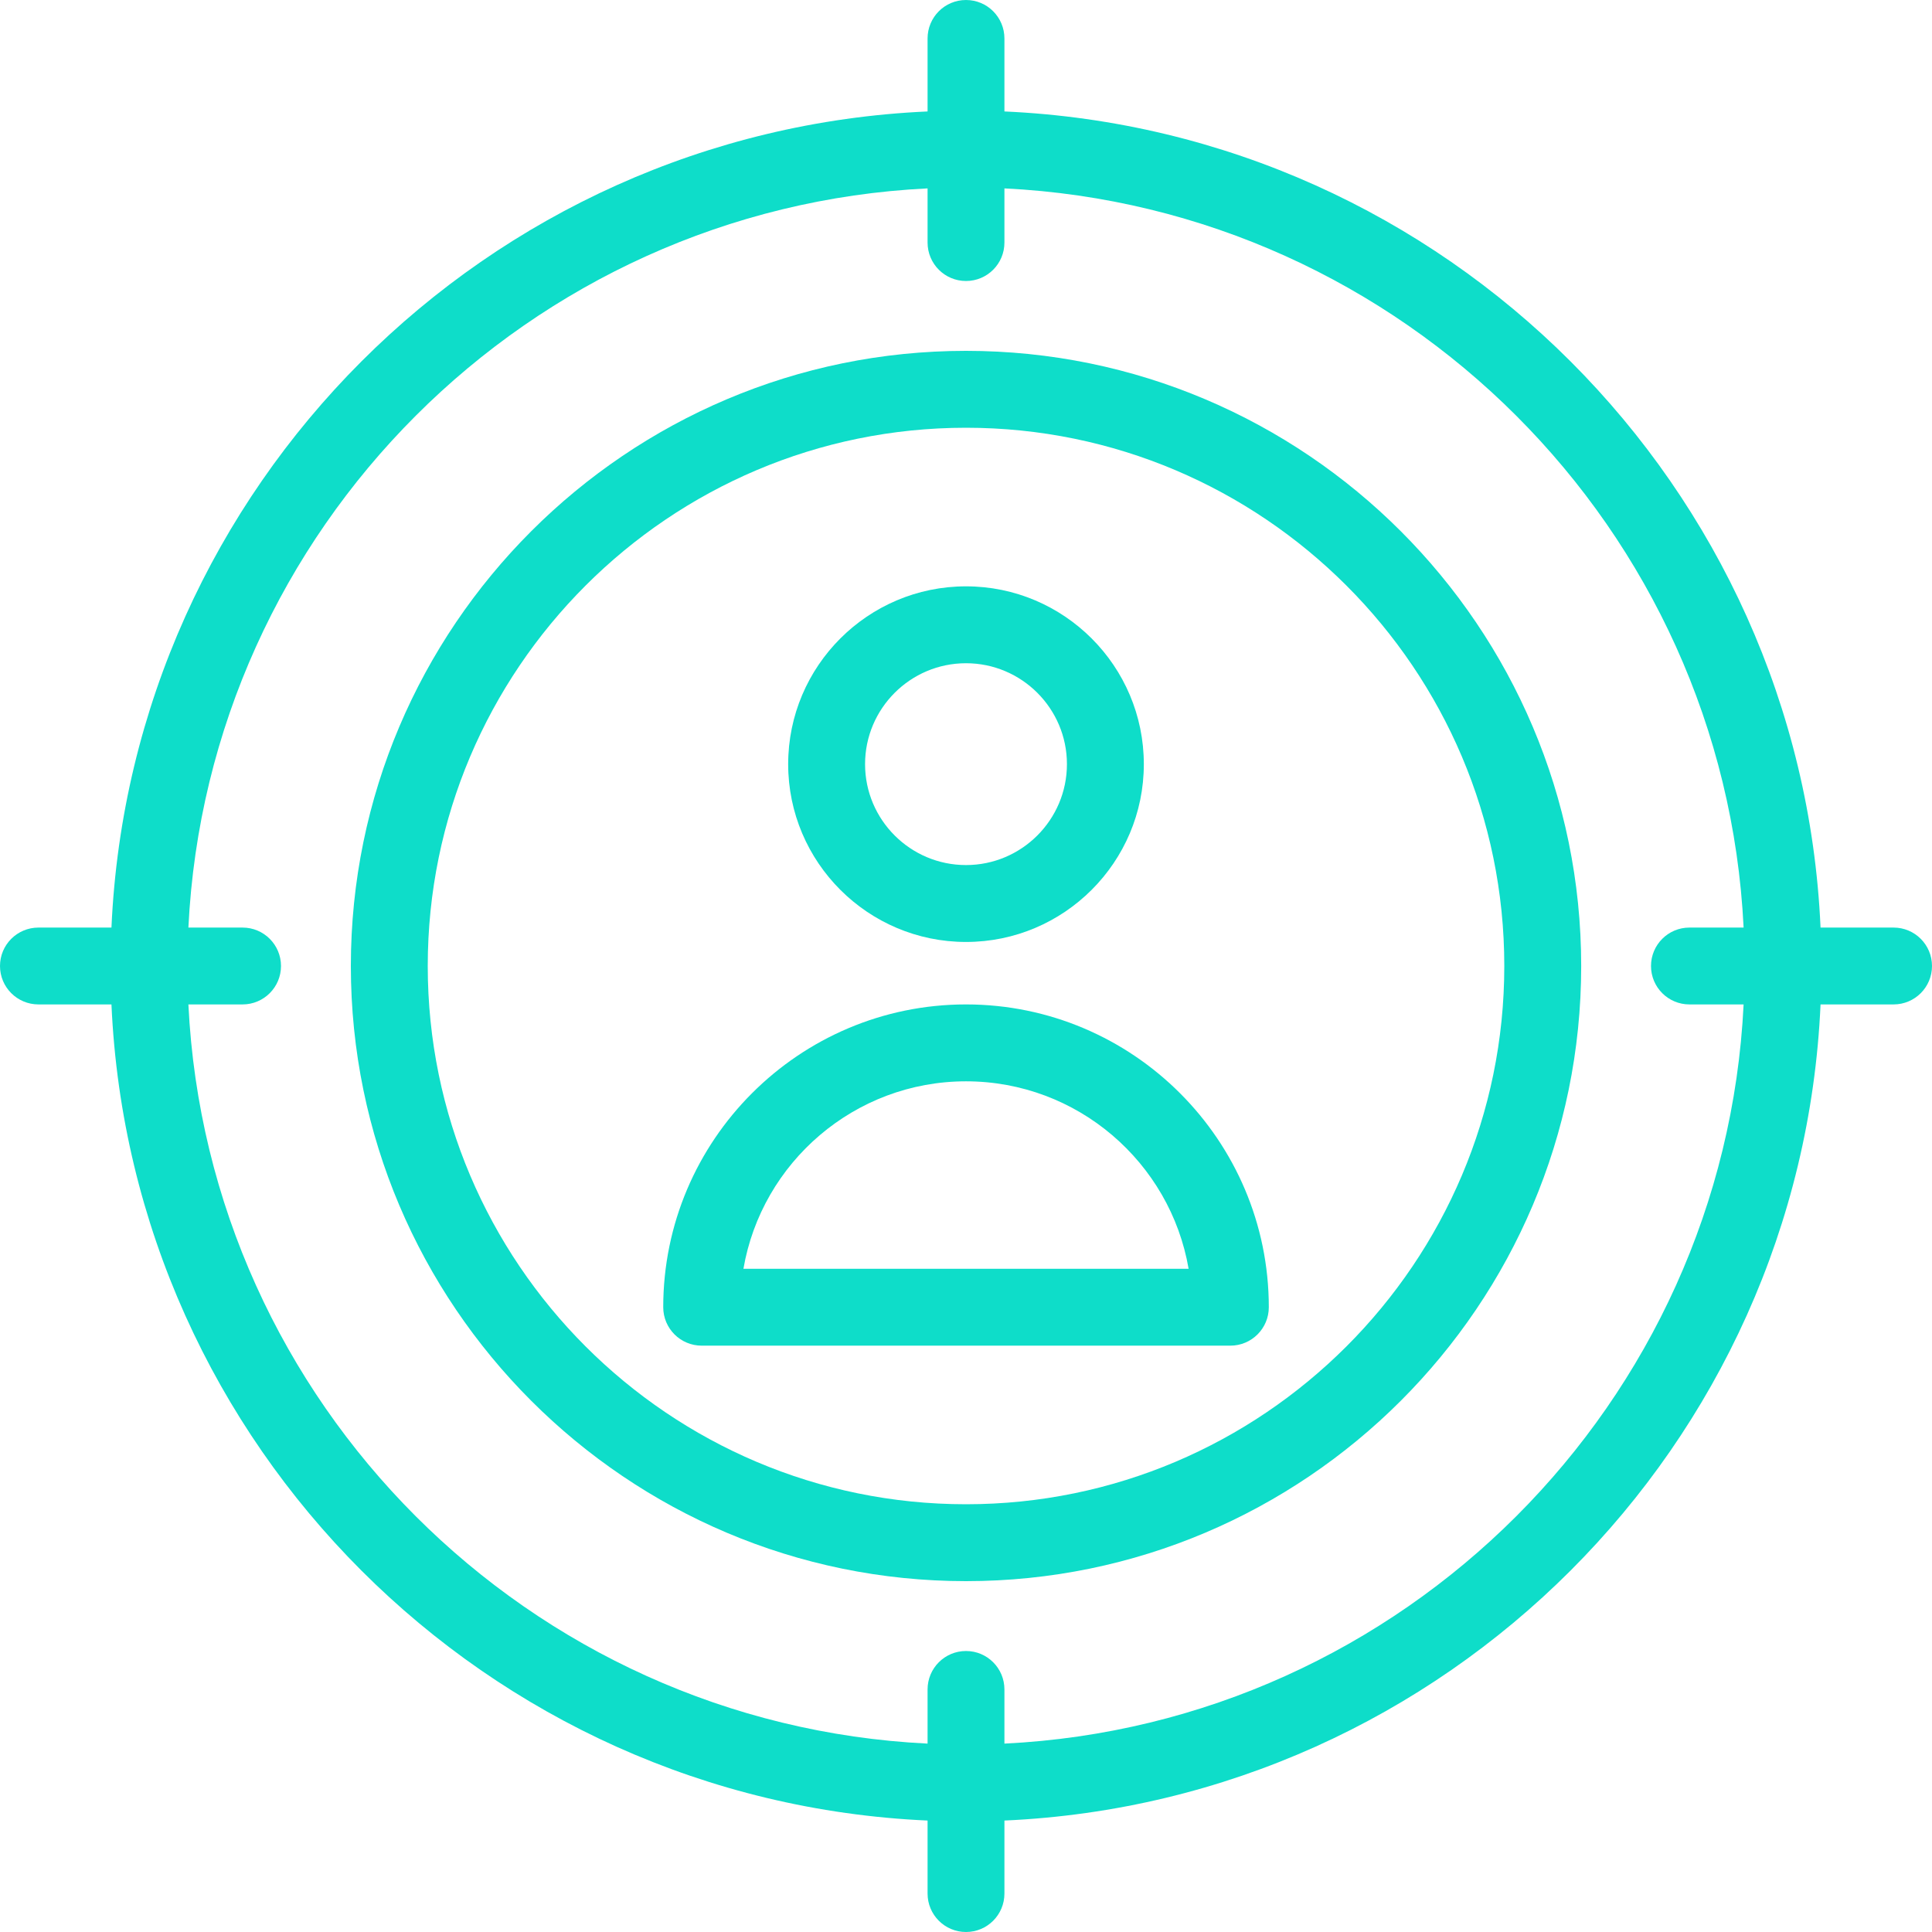 <svg width="45" height="45" viewBox="0 0 45 45" fill="none" xmlns="http://www.w3.org/2000/svg">
<path d="M22.5 21.94C24.784 21.94 26.642 20.082 26.642 17.799C26.642 15.515 24.784 13.657 22.5 13.657C20.216 13.657 18.358 15.515 18.358 17.799C18.358 20.082 20.216 21.94 22.5 21.94ZM22.5 15.448C23.796 15.448 24.851 16.502 24.851 17.798C24.851 19.095 23.796 20.149 22.5 20.149C21.204 20.149 20.149 19.095 20.149 17.799C20.149 16.502 21.204 15.448 22.5 15.448Z" fill="#0EDDC9"/>
<path d="M22.5 23.395C18.612 23.395 15.448 26.559 15.448 30.448C15.448 30.942 15.849 31.343 16.344 31.343H28.657C29.152 31.343 29.553 30.942 29.553 30.448C29.553 26.559 26.389 23.395 22.5 23.395ZM17.316 29.552C17.742 27.076 19.905 25.186 22.5 25.186C25.096 25.186 27.259 27.076 27.685 29.552H17.316Z" fill="#0EDDC9"/>
<path d="M22.5 8.172C14.6 8.172 8.172 14.599 8.172 22.5C8.172 30.401 14.6 36.828 22.5 36.828C30.401 36.828 36.829 30.401 36.829 22.5C36.829 14.599 30.401 8.172 22.5 8.172ZM22.5 35.037C15.587 35.037 9.963 29.413 9.963 22.5C9.963 15.587 15.587 9.963 22.5 9.963C29.413 9.963 35.038 15.587 35.038 22.5C35.038 29.413 29.413 35.037 22.5 35.037Z" fill="#0EDDC9"/>
<path d="M44.105 21.605H42.404C41.947 11.329 33.671 3.053 23.395 2.596V0.896C23.395 0.401 22.995 0 22.5 0C22.005 0 21.605 0.401 21.605 0.896V2.596C11.329 3.053 3.053 11.329 2.596 21.605H0.896C0.401 21.605 0 22.005 0 22.5C0 22.995 0.401 23.395 0.896 23.395H2.596C3.053 33.671 11.329 41.947 21.605 42.404V44.105C21.605 44.599 22.005 45 22.5 45C22.995 45 23.395 44.599 23.395 44.105V42.404C33.671 41.947 41.947 33.671 42.404 23.395H44.105C44.599 23.395 45 22.995 45 22.5C45 22.005 44.599 21.605 44.105 21.605ZM39.35 23.395H40.612C40.158 32.684 32.684 40.158 23.395 40.612V39.35C23.395 38.856 22.995 38.455 22.5 38.455C22.005 38.455 21.605 38.856 21.605 39.35V40.612C12.316 40.158 4.842 32.684 4.388 23.395H5.65C6.144 23.395 6.545 22.995 6.545 22.5C6.545 22.005 6.144 21.605 5.65 21.605H4.388C4.842 12.316 12.316 4.842 21.605 4.388V5.65C21.605 6.144 22.005 6.545 22.5 6.545C22.995 6.545 23.395 6.144 23.395 5.65V4.388C32.684 4.842 40.158 12.316 40.612 21.605H39.35C38.856 21.605 38.455 22.005 38.455 22.5C38.455 22.995 38.856 23.395 39.35 23.395Z" fill="#0EDDC9"/>
</svg>
